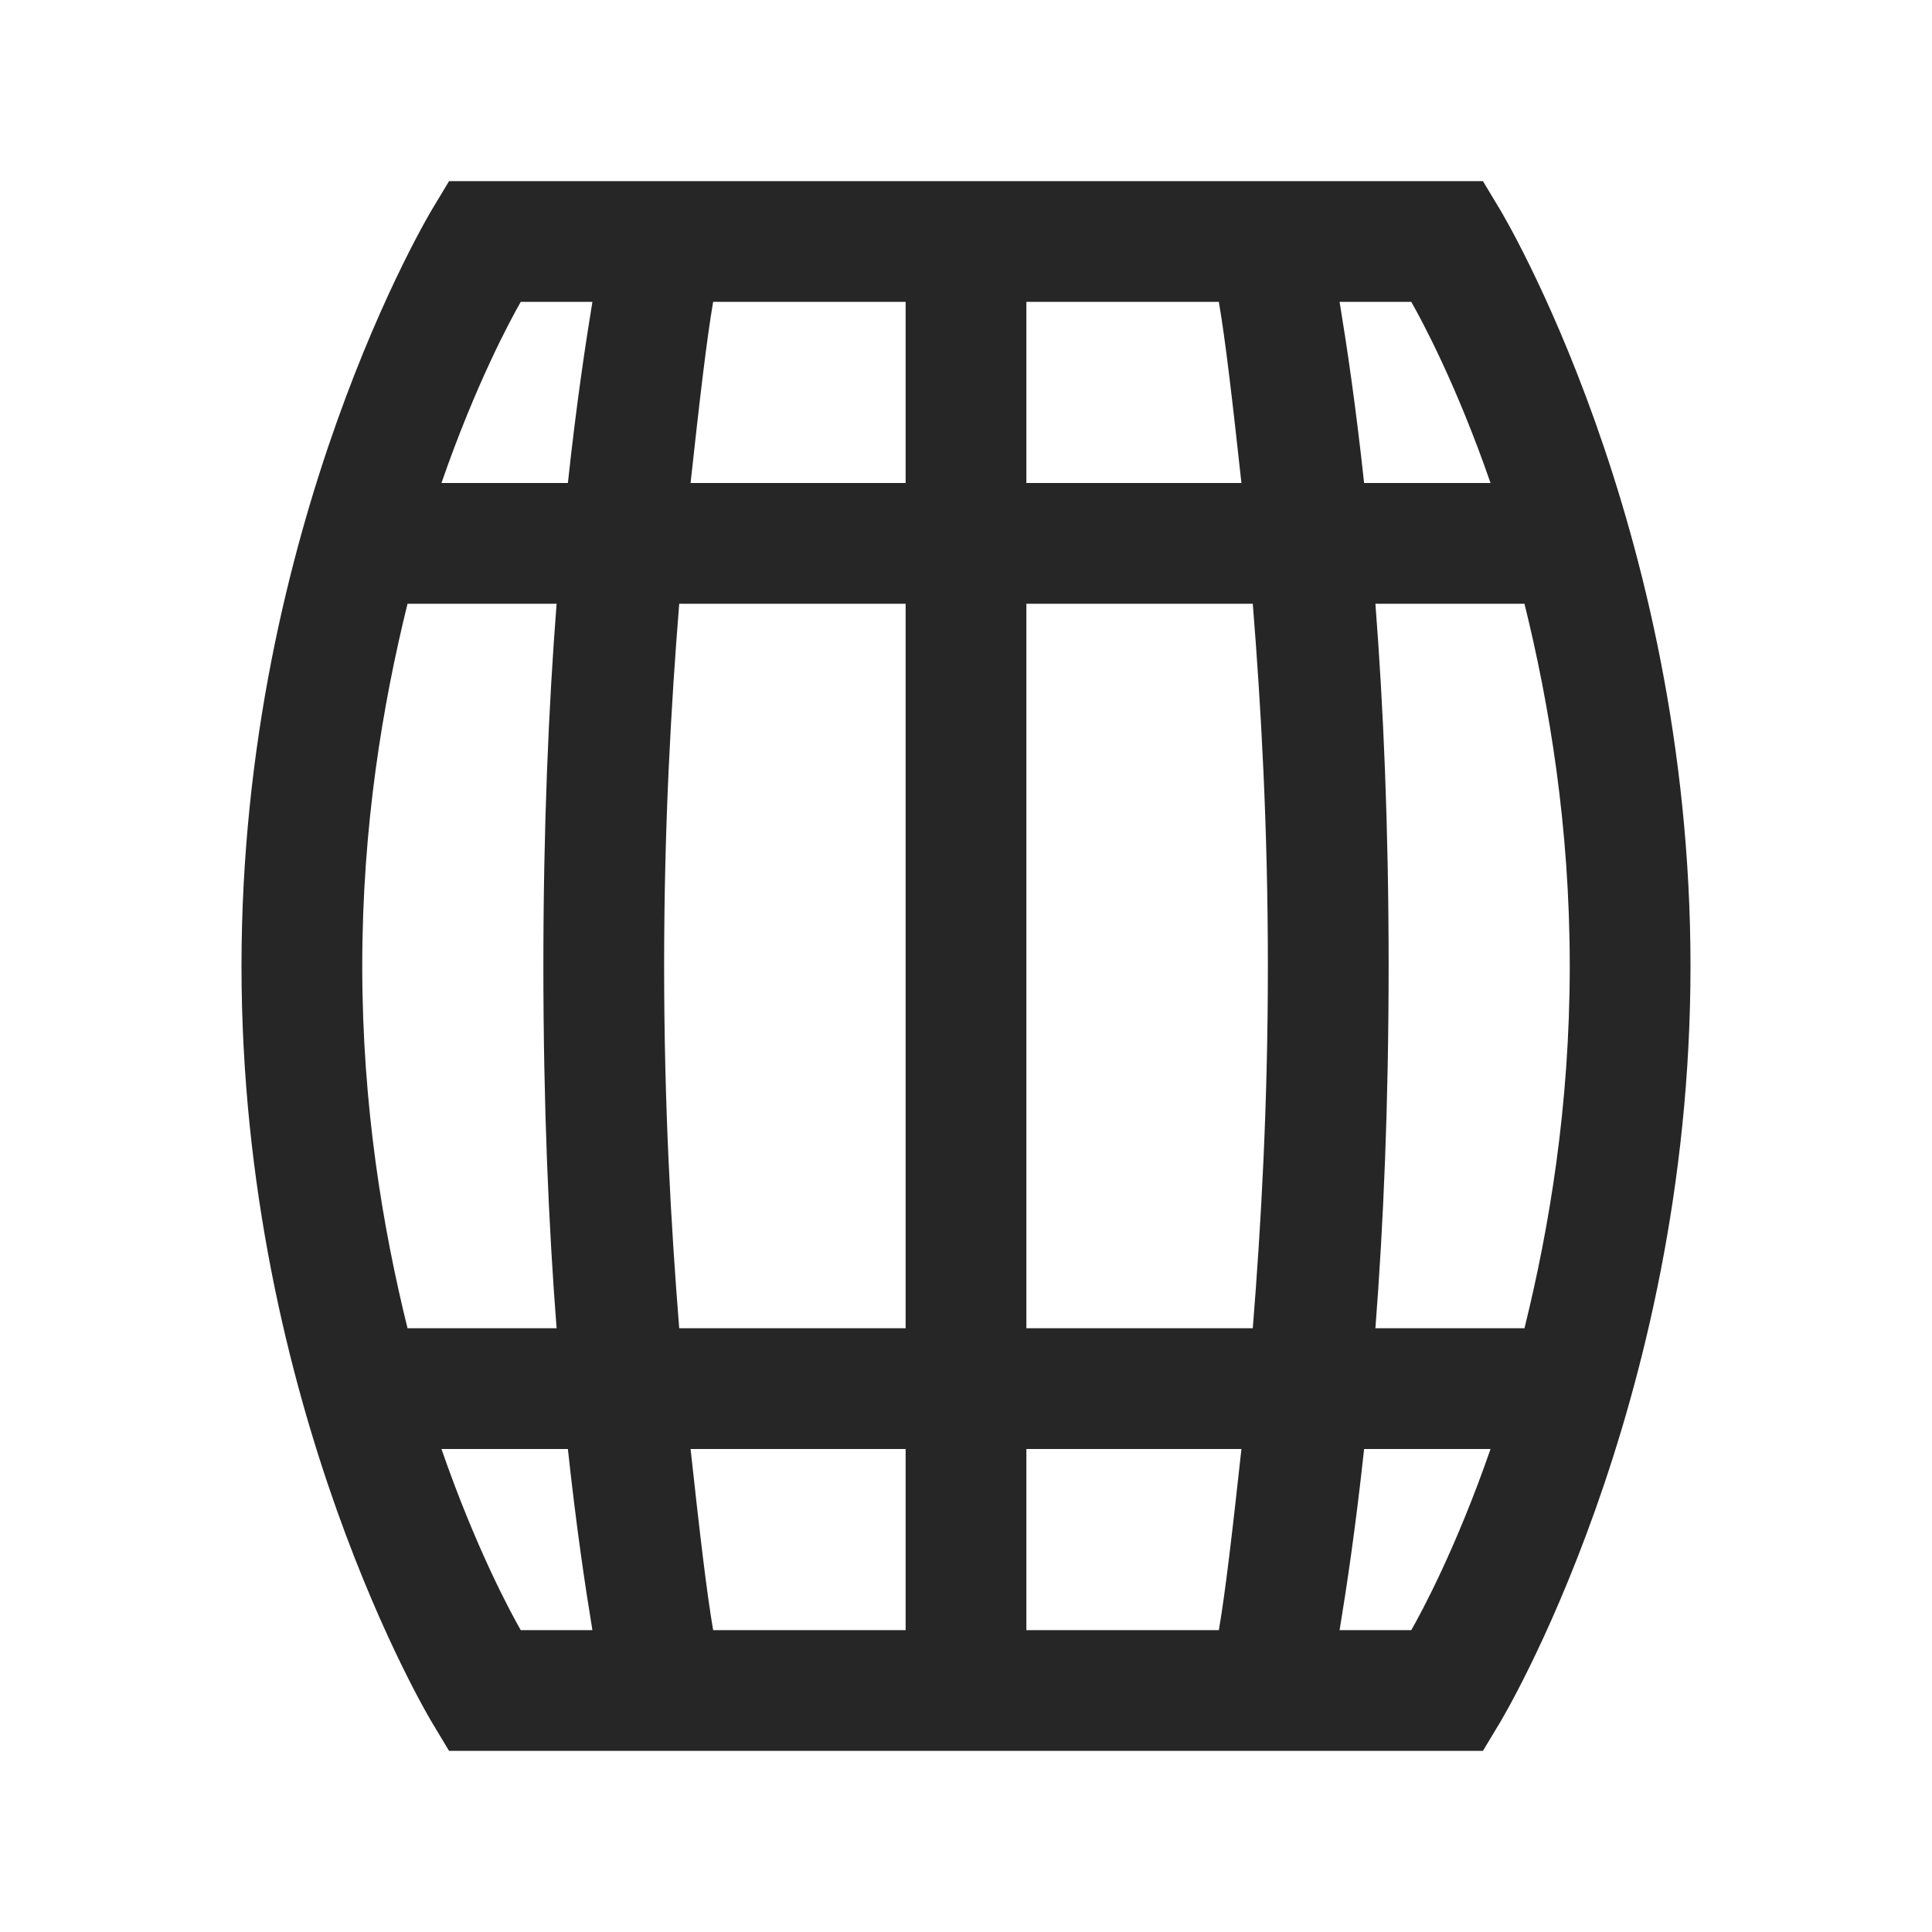 <?xml version="1.0" encoding="UTF-8"?>
<svg xmlns="http://www.w3.org/2000/svg" xmlns:xlink="http://www.w3.org/1999/xlink" viewBox="0 0 32 32" version="1.1" fill="#262626"><g id="surface1" fill="#262626"><path style=" " d="M 7.438 3 L 7.156 3.469 C 7.156 3.469 4 8.68 4 16 C 4 23.32 7.156 28.531 7.156 28.531 L 7.438 29 L 24.562 29 L 24.844 28.531 C 24.844 28.531 28 23.32 28 16 C 28 8.68 24.844 3.469 24.844 3.469 L 24.562 3 Z M 8.625 5 L 9.812 5 C 9.695 5.711 9.547 6.695 9.406 8 L 7.312 8 C 7.879 6.363 8.457 5.293 8.625 5 Z M 11.812 5 L 15 5 L 15 8 L 11.438 8 C 11.586 6.645 11.703 5.633 11.812 5 Z M 17 5 L 20.188 5 C 20.297 5.633 20.414 6.645 20.562 8 L 17 8 Z M 22.188 5 L 23.375 5 C 23.543 5.293 24.121 6.363 24.688 8 L 22.594 8 C 22.453 6.695 22.305 5.711 22.188 5 Z M 6.75 10 L 9.219 10 C 9.086 11.711 9 13.707 9 16 C 9 18.293 9.086 20.289 9.219 22 L 6.75 22 C 6.34 20.34 6 18.32 6 16 C 6 13.68 6.34 11.66 6.75 10 Z M 11.25 10 L 15 10 L 15 22 L 11.25 22 C 11.113 20.293 11 18.305 11 16 C 11 13.695 11.113 11.707 11.25 10 Z M 17 10 L 20.75 10 C 20.887 11.707 21 13.695 21 16 C 21 18.305 20.887 20.293 20.75 22 L 17 22 Z M 22.781 10 L 25.25 10 C 25.66 11.66 26 13.68 26 16 C 26 18.32 25.66 20.34 25.25 22 L 22.781 22 C 22.914 20.289 23 18.293 23 16 C 23 13.707 22.914 11.711 22.781 10 Z M 7.312 24 L 9.406 24 C 9.547 25.305 9.695 26.289 9.812 27 L 8.625 27 C 8.457 26.707 7.879 25.637 7.312 24 Z M 11.438 24 L 15 24 L 15 27 L 11.812 27 C 11.703 26.367 11.586 25.355 11.438 24 Z M 17 24 L 20.562 24 C 20.414 25.355 20.297 26.367 20.188 27 L 17 27 Z M 22.594 24 L 24.688 24 C 24.121 25.637 23.543 26.707 23.375 27 L 22.188 27 C 22.305 26.289 22.453 25.305 22.594 24 Z " fill="#262626"/></g></svg>
